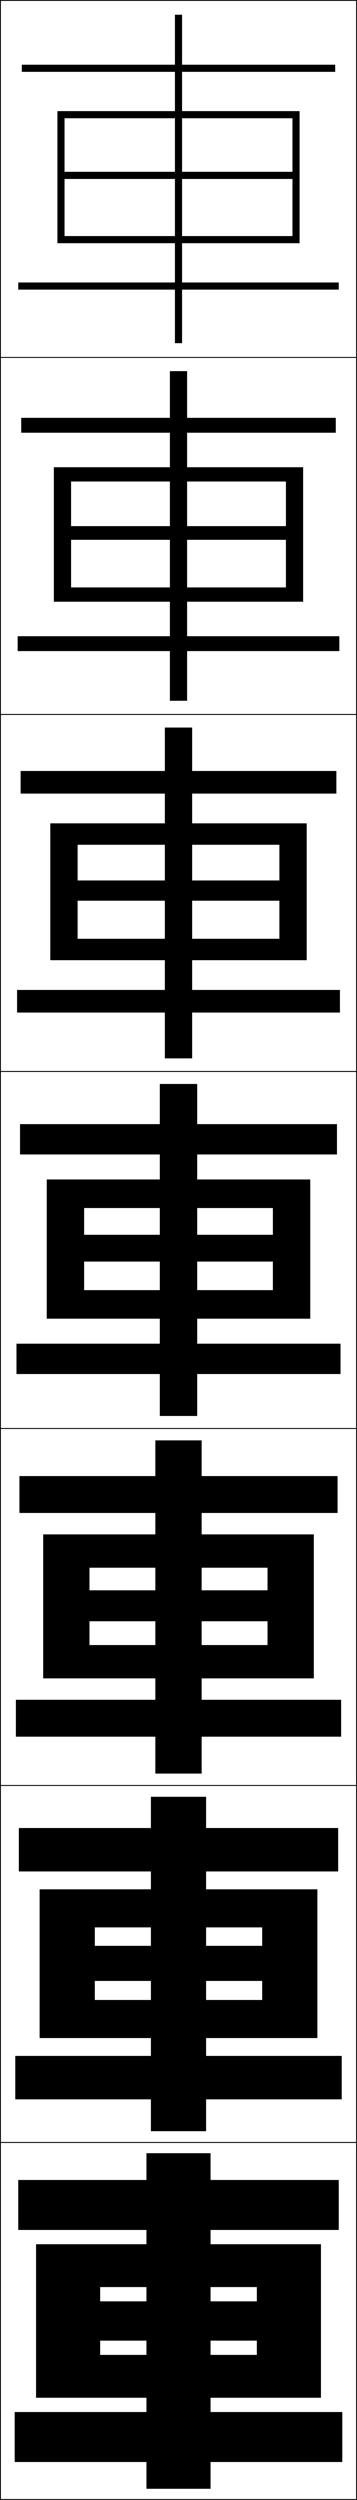 <?xml version="1.0" encoding="utf-8"?>
<!-- Generator: Adobe Illustrator 11 Build 225, SVG Export Plug-In . SVG Version: 6.0.0 Build 78)  -->
<!DOCTYPE svg PUBLIC "-//W3C//DTD SVG 1.0//EN"    "http://www.w3.org/TR/2001/REC-SVG-20010904/DTD/svg10.dtd">
<svg  xmlns="http://www.w3.org/2000/svg" xmlns:xlink="http://www.w3.org/1999/xlink" xmlns:a="http://ns.adobe.com/AdobeSVGViewerExtensions/3.0/"
	 width="100.25" height="700.25" viewBox="0 0 100.25 700.25" overflow="visible" enable-background="new 0 0 100.25 700.25"
	 xml:space="preserve">
		<g id="glyphs">
			<g>
				<rect x="0.125" y="0.125" fill="none" stroke="#000000" stroke-width="0.25" width="100" height="100"/> 
				<rect x="0.125" y="100.125" fill="none" stroke="#000000" stroke-width="0.25" width="100" height="100"/> 
				<rect x="0.125" y="200.125" fill="none" stroke="#000000" stroke-width="0.25" width="100" height="100"/> 
				<rect x="0.125" y="300.125" fill="none" stroke="#000000" stroke-width="0.25" width="100" height="100"/> 
				<rect x="0.125" y="400.125" fill="none" stroke="#000000" stroke-width="0.25" width="100" height="100"/> 
				<rect x="0.125" y="500.125" fill="none" stroke="#000000" stroke-width="0.25" width="100" height="100"/> 
				<rect x="0.125" y="600.125" fill="none" stroke="#000000" stroke-width="0.25" width="100" height="100"/> 
			</g>
			<g>
				<polygon points="82.125,50.125 82.125,66.125 18.125,66.125 18.125,68.125 84.125,68.125 84.125,31.125 16.125,31.125 
					16.125,68.125 18.125,68.125 18.125,33.125 82.125,33.125 82.125,48.125 18.125,48.125 18.125,50.125 "/>
				<polygon points="15.125,130.875 15.125,168.542 19.958,168.542 19.958,134.875 80.292,134.875 
					80.292,147.375 19.958,147.375 19.958,151.208 80.292,151.208 80.292,164.542 
					19.958,164.542 19.958,168.542 85.125,168.542 85.125,130.875 "/>
				<polygon points="14.125,230.625 14.125,268.958 21.792,268.958 21.792,236.625 78.458,236.625 
					78.458,246.625 21.792,246.625 21.792,252.292 78.458,252.292 78.458,262.958 
					21.792,262.958 21.792,268.958 86.125,268.958 86.125,230.625 "/>
				<polygon points="76.625,353.375 76.625,361.375 23.625,361.375 23.625,369.375 87.125,369.375 87.125,330.375 13.125,330.375 
					13.125,369.375 23.625,369.375 23.625,338.375 76.625,338.375 76.625,345.875 23.625,345.875 23.625,353.375 "/>
				<polygon points="12.125,429.791 12.125,470.125 25.125,470.125 25.125,439.125 75.125,439.125 75.125,445.458 
					25.125,445.458 25.125,454.125 75.125,454.125 75.125,460.792 25.125,460.792 25.125,470.125 
					88.125,470.125 88.125,429.791 "/>
				<polygon points="11.125,529.208 11.125,570.875 26.625,570.875 26.625,539.875 73.625,539.875 73.625,545.042 
					26.625,545.042 26.625,554.875 73.625,554.875 73.625,560.208 26.625,560.208 26.625,570.875 89.125,570.875 
					89.125,529.208 "/>
				<polygon points="72.125,655.625 72.125,659.625 28.125,659.625 28.125,671.625 90.125,671.625 90.125,628.625 10.125,628.625 
					10.125,671.625 28.125,671.625 28.125,640.625 72.125,640.625 72.125,644.625 28.125,644.625 28.125,655.625 "/>
			</g>
			<g>
				<polygon points="49.125,79.125 5.125,79.125 5.125,81.125 49.125,81.125 49.125,96.125 51.125,96.125 51.125,81.125 
					95.125,81.125 95.125,79.125 51.125,79.125 51.125,20.125 94.125,20.125 94.125,18.125 51.125,18.125 51.125,4.125 
					49.125,4.125 49.125,18.125 6.125,18.125 6.125,20.125 49.125,20.125 "/>
				<polygon points="5.958,117.042 5.958,121.208 47.708,121.208 47.708,178.208 
					4.958,178.208 4.958,182.375 47.708,182.375 47.708,196.292 52.541,196.292 
					52.541,182.375 95.292,182.375 95.292,178.208 52.541,178.208 52.541,121.208 
					94.292,121.208 94.292,117.042 52.541,117.042 52.541,103.958 47.708,103.958 
					47.708,117.042 "/>
				<polygon points="5.792,215.958 5.792,222.292 46.292,222.292 46.292,277.292 
					4.792,277.292 4.792,283.625 46.292,283.625 46.292,296.458 53.958,296.458 
					53.958,283.625 95.458,283.625 95.458,277.292 53.958,277.292 53.958,222.292 
					94.458,222.292 94.458,215.958 53.958,215.958 53.958,203.792 46.292,203.792 
					46.292,215.958 "/>
				<polygon points="44.875,376.375 4.625,376.375 4.625,384.875 44.875,384.875 44.875,396.625 55.375,396.625 55.375,384.875 
					95.625,384.875 95.625,376.375 55.375,376.375 55.375,323.375 94.625,323.375 94.625,314.875 55.375,314.875 55.375,303.625 
					44.875,303.625 44.875,314.875 5.625,314.875 5.625,323.375 44.875,323.375 "/>
				<polygon points="5.458,413.458 5.458,423.791 43.625,423.791 43.625,476.125 4.458,476.125 
					4.458,486.458 43.625,486.458 43.625,496.792 56.625,496.792 56.625,486.458 
					95.792,486.458 95.792,476.125 56.625,476.125 56.625,423.791 94.791,423.791 
					94.791,413.458 56.625,413.458 56.625,403.458 43.625,403.458 43.625,413.458 "/>
				<polygon points="5.292,512.042 5.292,524.208 42.375,524.208 42.375,575.875 4.292,575.875 
					4.292,588.042 42.375,588.042 42.375,596.958 57.875,596.958 57.875,588.042 95.958,588.042 
					95.958,575.875 57.875,575.875 57.875,524.208 94.958,524.208 94.958,512.042 57.875,512.042 
					57.875,503.292 42.375,503.292 42.375,512.042 "/>
				<polygon points="41.125,675.625 4.125,675.625 4.125,689.625 41.125,689.625 41.125,697.125 59.125,697.125 59.125,689.625 
					96.125,689.625 96.125,675.625 59.125,675.625 59.125,624.625 95.125,624.625 95.125,610.625 59.125,610.625 59.125,603.125 
					41.125,603.125 41.125,610.625 5.125,610.625 5.125,624.625 41.125,624.625 "/>
			</g>
		</g>
	</svg>
